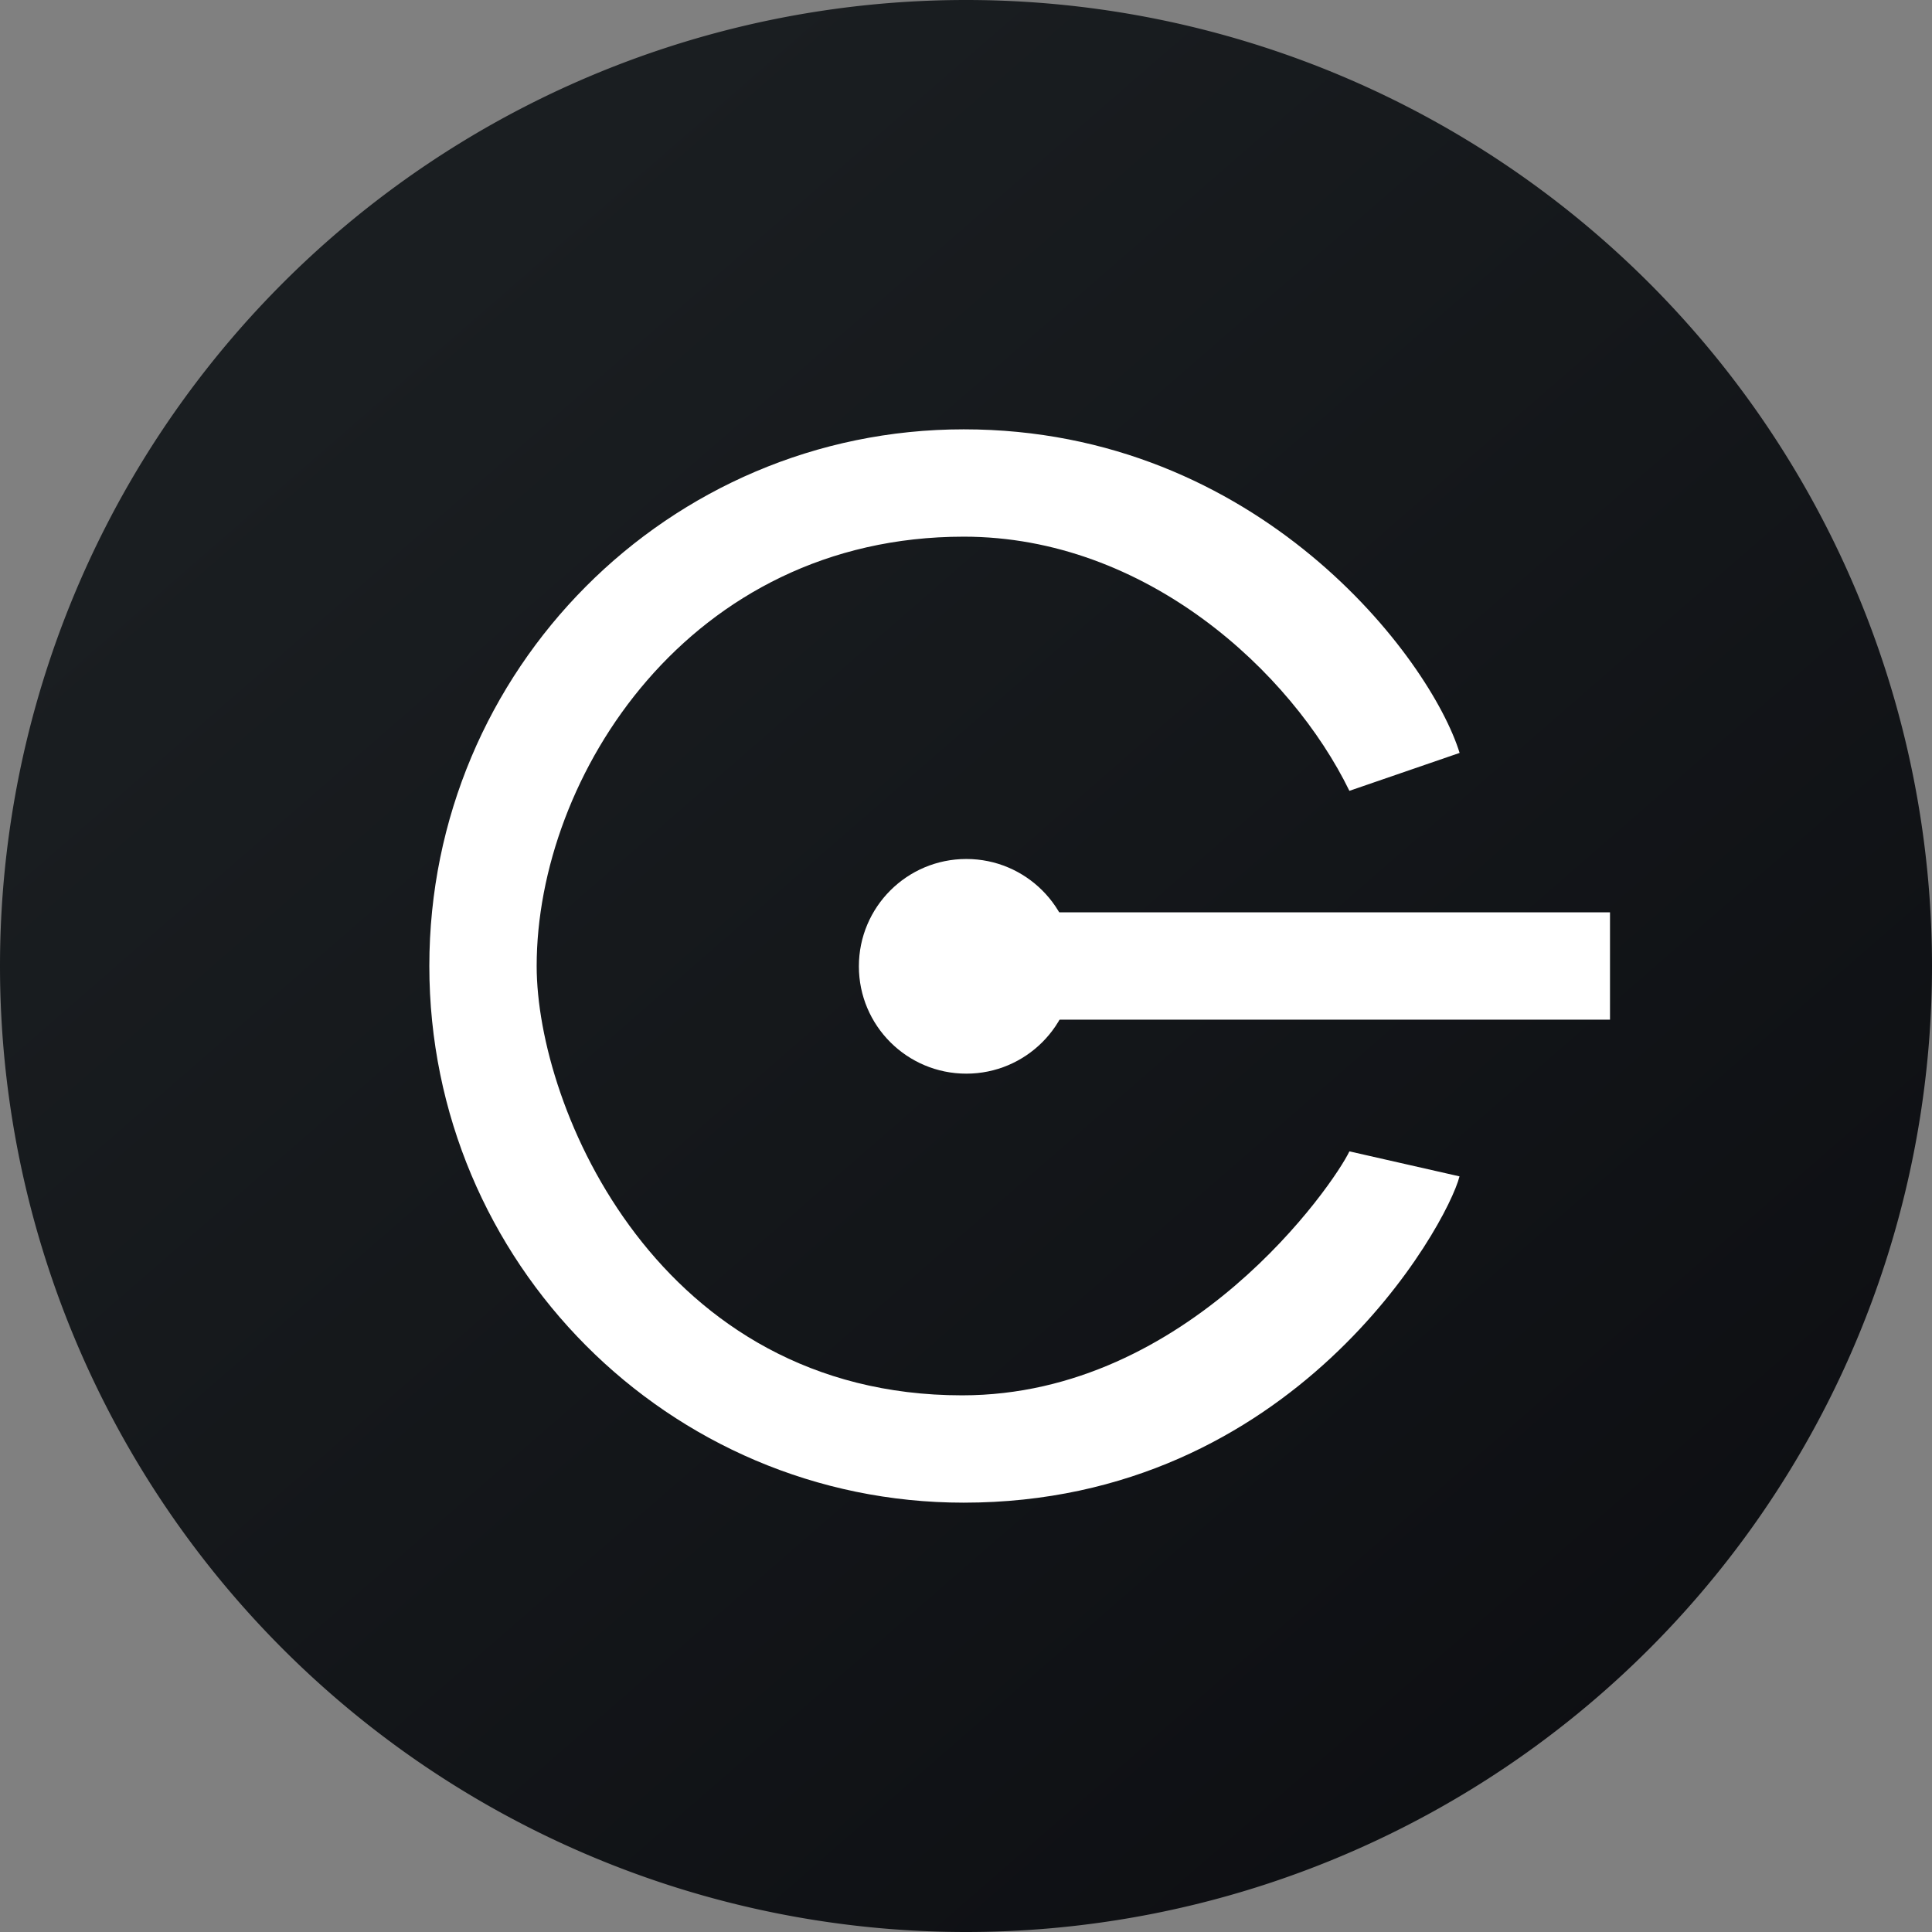 <!-- by TradingView --><svg width="18" height="18" fill="none" xmlns="http://www.w3.org/2000/svg"><rect width="100%" height="100%" fill="#808080" stroke="none"/><path d="M0 9a9 9 0 1118 0A9 9 0 010 9z" fill="url(#paint0_linear)"/><path d="M13.598 7.015l-1.026.353C12.032 6.26 10.677 5 8.979 5 6.422 5 5 7.232 5 9c0 1.325 1.138 4 3.964 4 2.115 0 3.464-1.969 3.608-2.273l1.026.233c-.116.456-1.54 3.04-4.62 3.04C6.23 14 4 11.761 4 9s2.229-5 4.979-5 4.349 2.137 4.62 3.015z" fill="#fff"/><path d="M9.634 8.5H15v1H9.634v-1z" fill="#fff"/><ellipse cx="9.003" cy="9.003" rx="1.001" ry="1" fill="#fff"/><defs><linearGradient id="paint0_linear" x1="3.349" y1="3.122" x2="21.904" y2="24.434" gradientUnits="userSpaceOnUse"><stop stop-color="#1A1E21"/><stop offset="1" stop-color="#06060A"/></linearGradient></defs></svg>